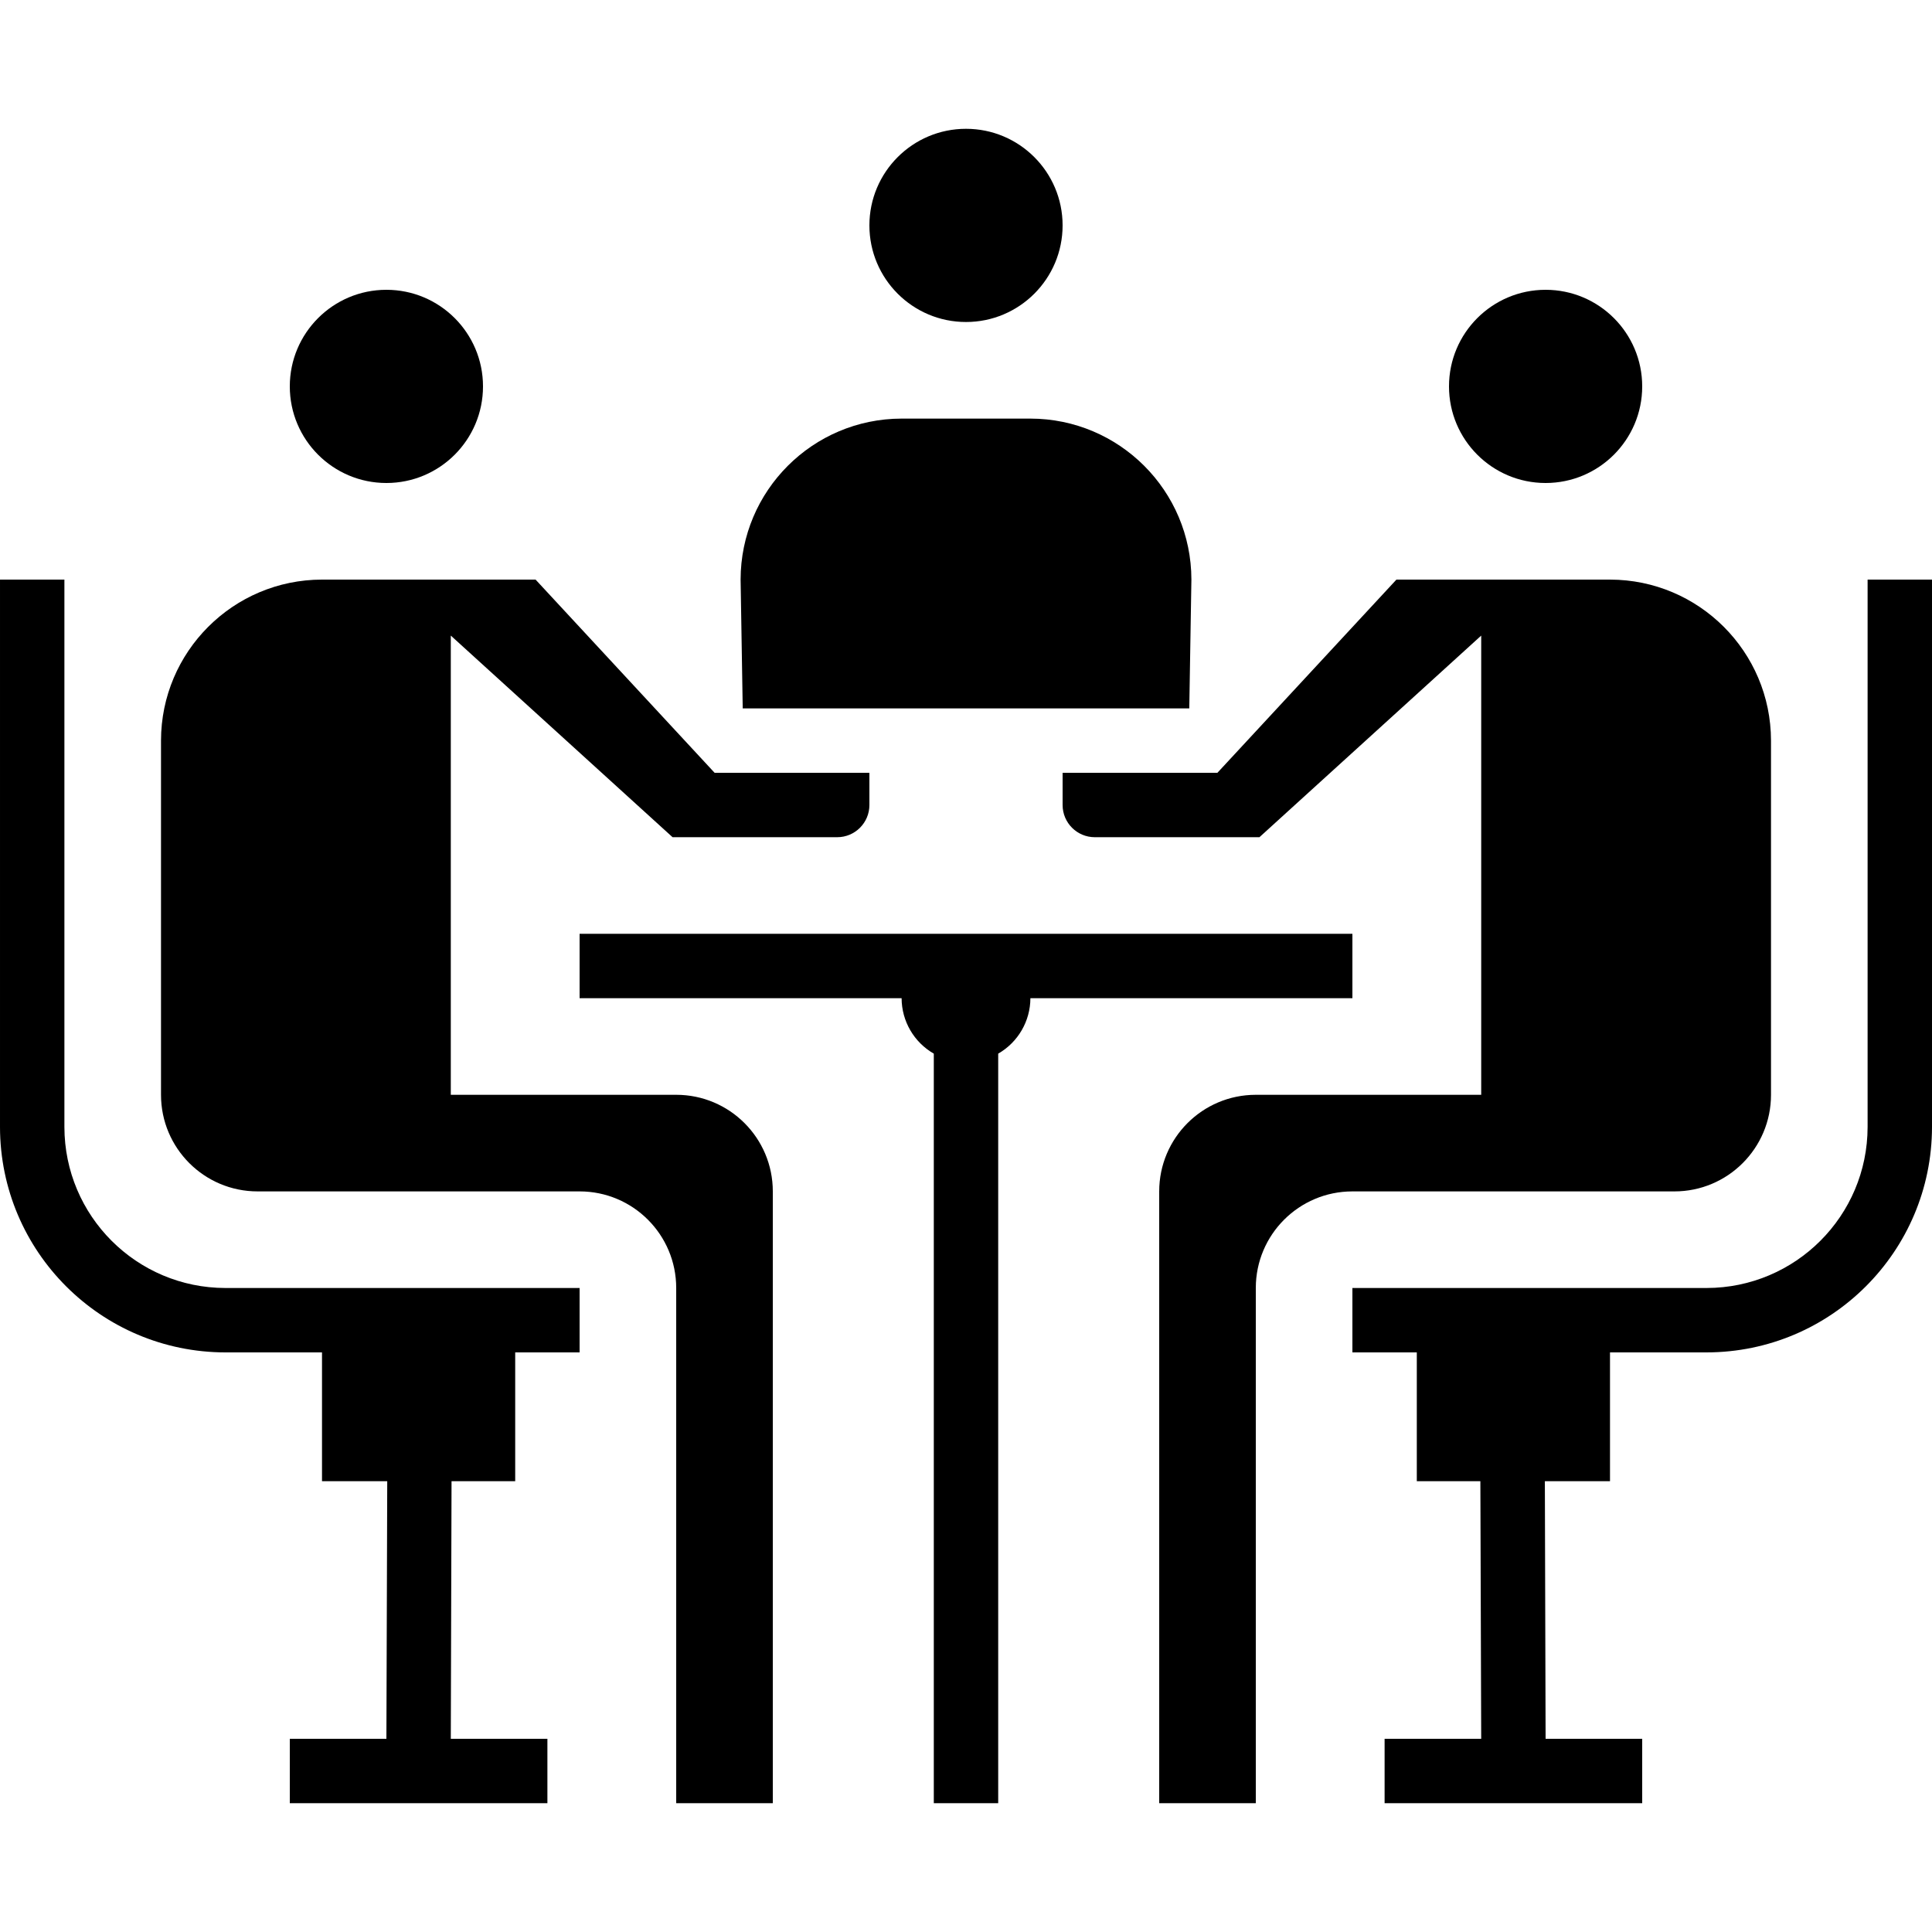 <svg height="480pt" viewBox="0 -31 480 479" width="480pt" xmlns="http://www.w3.org/2000/svg"><path d="m408 64.5c0 13.254-10.746 24-24 24s-24-10.746-24-24 10.746-24 24-24 24 10.746 24 24zm0 0"/><path d="m120 64.5c0 13.254-10.746 24-24 24s-24-10.746-24-24 10.746-24 24-24 24 10.746 24 24zm0 0"/><path d="m264 24.5c0 13.254-10.746 24-24 24s-24-10.746-24-24 10.746-24 24-24 24 10.746 24 24zm0 0"/><path d="m464 112.5v136c-.027 22.082-17.918 39.973-40 40h-88v16h16v32h15.793l.207 64h-24v16h64v-16h-24l-.184-64h16.184v-32h24c30.914-.035 55.965-25.086 56-56v-136zm0 0"/><path d="m128 336.5v-32h16v-16h-88c-22.082-.027-39.973-17.918-40-40v-136h-16v136c.035 30.914 25.086 55.965 56 56h24v32h16.207l-.207 64h-24v16h64v-16h-24l.184-64zm0 0"/><path d="m295.473 144.5.527-32c-.027-22.082-17.918-39.973-40-40h-32c-22.082.027-39.973 17.918-40 40l.527 32zm0 0"/><path d="m144 200.5v16h80c.016 5.691 3.066 10.941 8 13.777v186.223h16v-186.223c4.934-2.836 7.984-8.086 8-13.777h80v-16zm0 0"/><path d="m168 240.5h-56v-114.09l55.098 50.09h40.902c4.418 0 8-3.582 8-8v-8h-38.457l-44.48-48h-53.062c-22.082.027-39.973 17.918-40 40v88c0 13.254 10.746 24 24 24h80c13.254 0 24 10.746 24 24v128h24v-152c0-13.254-10.746-24-24-24zm0 0"/><path d="m336 264.5h80c13.254 0 24-10.746 24-24v-88c-.027-22.082-17.918-39.973-40-40h-53.062l-44.48 48h-38.457v8c0 4.418 3.582 8 8 8h40.902l55.098-50.09v114.09h-56c-13.254 0-24 10.746-24 24v152h24v-128c0-13.254 10.746-24 24-24zm0 0"/></svg>